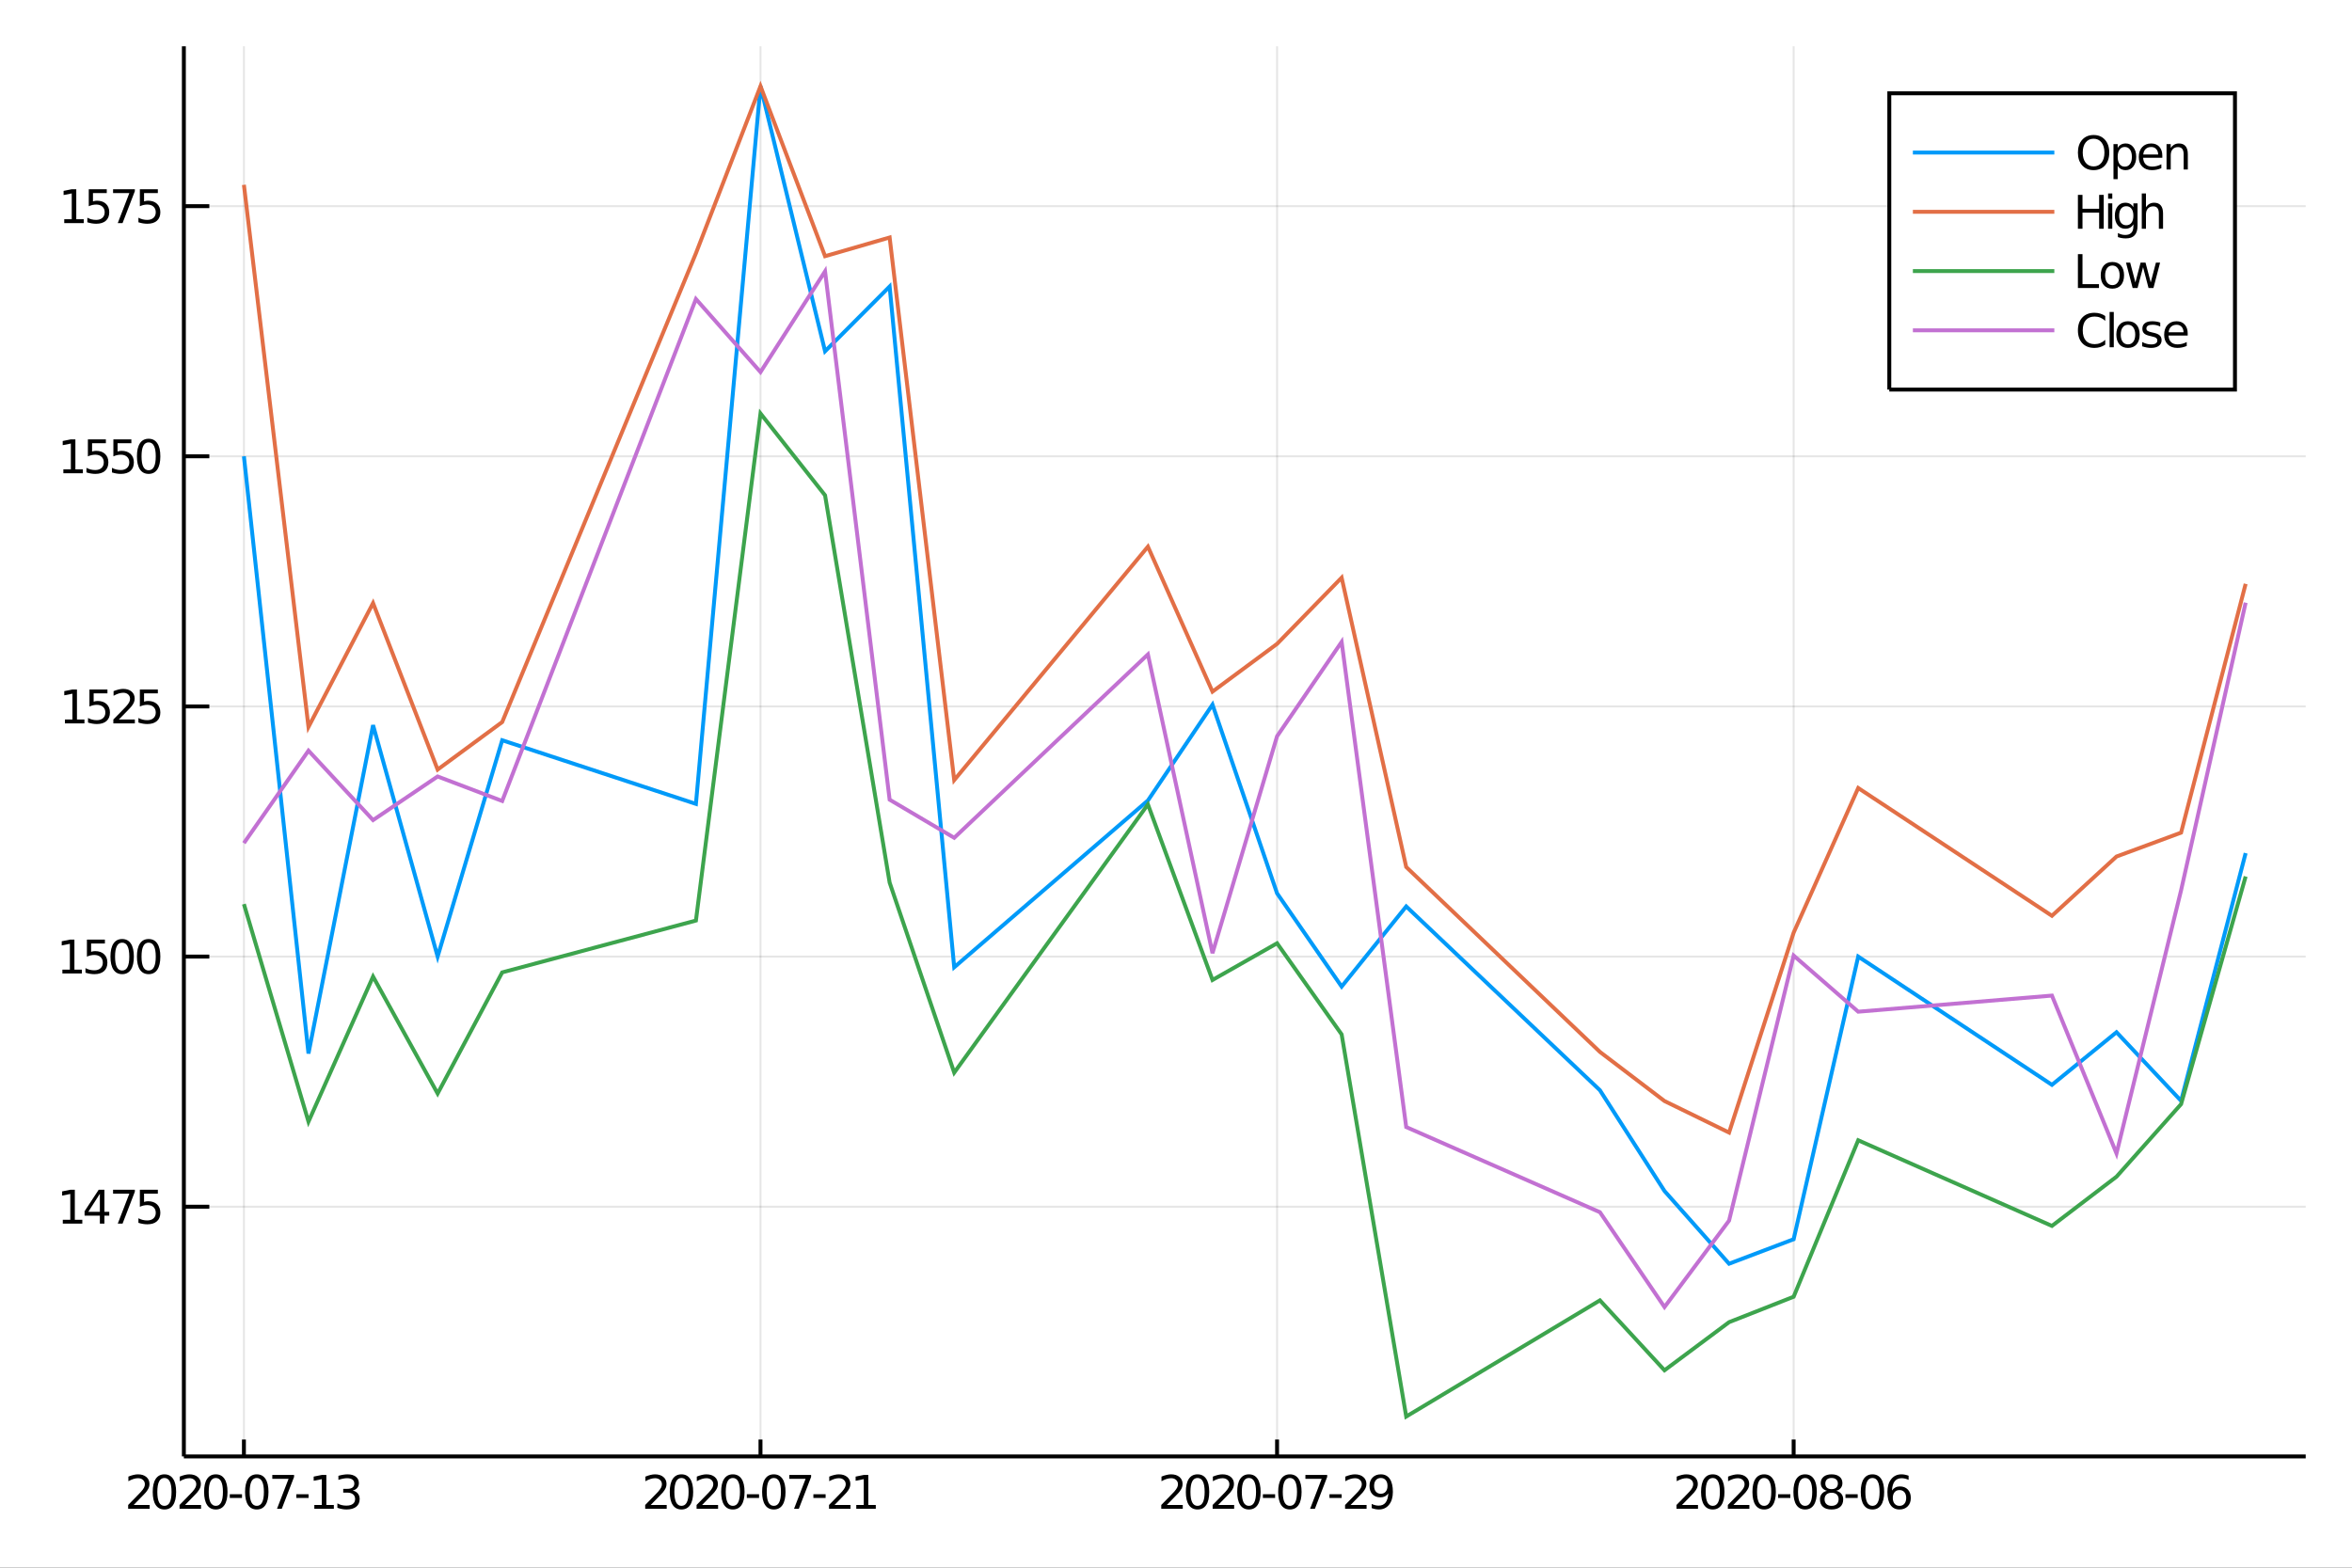 <?xml version="1.0" encoding="utf-8"?>
<svg xmlns="http://www.w3.org/2000/svg" xmlns:xlink="http://www.w3.org/1999/xlink" width="600" height="400" viewBox="0 0 2400 1600">
<rect x="0" y="0" width="2400" height="1600" fill="#333333" stroke="none"/>
<defs>
  <clipPath id="clip700">
    <rect x="0" y="0" width="2400" height="1600"/>
  </clipPath>
</defs>
<path clip-path="url(#clip700)" d="
M0 1600 L2400 1600 L2400 0 L0 0  Z
  " fill="#ffffff" fill-rule="evenodd" fill-opacity="1"/>
<defs>
  <clipPath id="clip701">
    <rect x="480" y="0" width="1681" height="1600"/>
  </clipPath>
</defs>
<path clip-path="url(#clip700)" d="
M187.617 1486.45 L2352.76 1486.45 L2352.76 47.244 L187.617 47.244  Z
  " fill="#ffffff" fill-rule="evenodd" fill-opacity="1"/>
<defs>
  <clipPath id="clip702">
    <rect x="187" y="47" width="2166" height="1440"/>
  </clipPath>
</defs>
<polyline clip-path="url(#clip702)" style="stroke:#000000; stroke-width:2; stroke-opacity:0.1; fill:none" points="
  248.894,1486.45 248.894,47.244 
  "/>
<polyline clip-path="url(#clip702)" style="stroke:#000000; stroke-width:2; stroke-opacity:0.1; fill:none" points="
  776.013,1486.45 776.013,47.244 
  "/>
<polyline clip-path="url(#clip702)" style="stroke:#000000; stroke-width:2; stroke-opacity:0.1; fill:none" points="
  1303.13,1486.45 1303.13,47.244 
  "/>
<polyline clip-path="url(#clip702)" style="stroke:#000000; stroke-width:2; stroke-opacity:0.1; fill:none" points="
  1830.25,1486.45 1830.25,47.244 
  "/>
<polyline clip-path="url(#clip702)" style="stroke:#000000; stroke-width:2; stroke-opacity:0.1; fill:none" points="
  187.617,1231.58 2352.76,1231.58 
  "/>
<polyline clip-path="url(#clip702)" style="stroke:#000000; stroke-width:2; stroke-opacity:0.1; fill:none" points="
  187.617,976.287 2352.76,976.287 
  "/>
<polyline clip-path="url(#clip702)" style="stroke:#000000; stroke-width:2; stroke-opacity:0.1; fill:none" points="
  187.617,720.996 2352.76,720.996 
  "/>
<polyline clip-path="url(#clip702)" style="stroke:#000000; stroke-width:2; stroke-opacity:0.1; fill:none" points="
  187.617,465.705 2352.76,465.705 
  "/>
<polyline clip-path="url(#clip702)" style="stroke:#000000; stroke-width:2; stroke-opacity:0.1; fill:none" points="
  187.617,210.414 2352.76,210.414 
  "/>
<polyline clip-path="url(#clip700)" style="stroke:#000000; stroke-width:4; stroke-opacity:1; fill:none" points="
  187.617,1486.45 2352.76,1486.45 
  "/>
<polyline clip-path="url(#clip700)" style="stroke:#000000; stroke-width:4; stroke-opacity:1; fill:none" points="
  187.617,1486.45 187.617,47.244 
  "/>
<polyline clip-path="url(#clip700)" style="stroke:#000000; stroke-width:4; stroke-opacity:1; fill:none" points="
  248.894,1486.45 248.894,1469.18 
  "/>
<polyline clip-path="url(#clip700)" style="stroke:#000000; stroke-width:4; stroke-opacity:1; fill:none" points="
  776.013,1486.45 776.013,1469.18 
  "/>
<polyline clip-path="url(#clip700)" style="stroke:#000000; stroke-width:4; stroke-opacity:1; fill:none" points="
  1303.13,1486.45 1303.13,1469.18 
  "/>
<polyline clip-path="url(#clip700)" style="stroke:#000000; stroke-width:4; stroke-opacity:1; fill:none" points="
  1830.25,1486.45 1830.25,1469.18 
  "/>
<polyline clip-path="url(#clip700)" style="stroke:#000000; stroke-width:4; stroke-opacity:1; fill:none" points="
  187.617,1231.58 213.598,1231.58 
  "/>
<polyline clip-path="url(#clip700)" style="stroke:#000000; stroke-width:4; stroke-opacity:1; fill:none" points="
  187.617,976.287 213.598,976.287 
  "/>
<polyline clip-path="url(#clip700)" style="stroke:#000000; stroke-width:4; stroke-opacity:1; fill:none" points="
  187.617,720.996 213.598,720.996 
  "/>
<polyline clip-path="url(#clip700)" style="stroke:#000000; stroke-width:4; stroke-opacity:1; fill:none" points="
  187.617,465.705 213.598,465.705 
  "/>
<polyline clip-path="url(#clip700)" style="stroke:#000000; stroke-width:4; stroke-opacity:1; fill:none" points="
  187.617,210.414 213.598,210.414 
  "/>
<path clip-path="url(#clip700)" d="M 0 0 M136.395 1535.98 L152.714 1535.98 L152.714 1539.92 L130.77 1539.92 L130.77 1535.98 Q133.432 1533.23 138.015 1528.6 Q142.622 1523.95 143.802 1522.61 Q146.047 1520.08 146.927 1518.35 Q147.83 1516.59 147.83 1514.9 Q147.83 1512.14 145.885 1510.41 Q143.964 1508.67 140.862 1508.67 Q138.663 1508.67 136.21 1509.43 Q133.779 1510.2 131.001 1511.75 L131.001 1507.03 Q133.825 1505.89 136.279 1505.31 Q138.733 1504.73 140.77 1504.73 Q146.14 1504.73 149.334 1507.42 Q152.529 1510.11 152.529 1514.6 Q152.529 1516.73 151.719 1518.65 Q150.932 1520.54 148.825 1523.14 Q148.247 1523.81 145.145 1527.03 Q142.043 1530.22 136.395 1535.98 Z" fill="#000000" fill-rule="evenodd" fill-opacity="1" /><path clip-path="url(#clip700)" d="M 0 0 M167.783 1508.44 Q164.172 1508.44 162.344 1512 Q160.538 1515.55 160.538 1522.67 Q160.538 1529.78 162.344 1533.35 Q164.172 1536.89 167.783 1536.89 Q171.418 1536.89 173.223 1533.35 Q175.052 1529.78 175.052 1522.67 Q175.052 1515.55 173.223 1512 Q171.418 1508.44 167.783 1508.44 M167.783 1504.73 Q173.594 1504.73 176.649 1509.34 Q179.728 1513.92 179.728 1522.67 Q179.728 1531.4 176.649 1536.01 Q173.594 1540.59 167.783 1540.59 Q161.973 1540.59 158.895 1536.01 Q155.839 1531.4 155.839 1522.67 Q155.839 1513.92 158.895 1509.34 Q161.973 1504.73 167.783 1504.73 Z" fill="#000000" fill-rule="evenodd" fill-opacity="1" /><path clip-path="url(#clip700)" d="M 0 0 M188.825 1535.98 L205.144 1535.98 L205.144 1539.92 L183.2 1539.92 L183.2 1535.98 Q185.862 1533.23 190.445 1528.6 Q195.052 1523.95 196.232 1522.61 Q198.478 1520.08 199.357 1518.35 Q200.26 1516.59 200.26 1514.9 Q200.26 1512.14 198.316 1510.41 Q196.394 1508.67 193.293 1508.67 Q191.093 1508.67 188.64 1509.43 Q186.209 1510.2 183.432 1511.75 L183.432 1507.03 Q186.256 1505.89 188.709 1505.31 Q191.163 1504.73 193.2 1504.73 Q198.57 1504.73 201.765 1507.42 Q204.959 1510.11 204.959 1514.6 Q204.959 1516.73 204.149 1518.65 Q203.362 1520.54 201.255 1523.14 Q200.677 1523.81 197.575 1527.03 Q194.473 1530.22 188.825 1535.98 Z" fill="#000000" fill-rule="evenodd" fill-opacity="1" /><path clip-path="url(#clip700)" d="M 0 0 M220.214 1508.44 Q216.603 1508.44 214.774 1512 Q212.968 1515.55 212.968 1522.67 Q212.968 1529.78 214.774 1533.35 Q216.603 1536.89 220.214 1536.89 Q223.848 1536.89 225.653 1533.35 Q227.482 1529.78 227.482 1522.67 Q227.482 1515.55 225.653 1512 Q223.848 1508.44 220.214 1508.44 M220.214 1504.73 Q226.024 1504.73 229.079 1509.34 Q232.158 1513.92 232.158 1522.67 Q232.158 1531.4 229.079 1536.01 Q226.024 1540.59 220.214 1540.59 Q214.404 1540.59 211.325 1536.01 Q208.269 1531.4 208.269 1522.67 Q208.269 1513.92 211.325 1509.34 Q214.404 1504.73 220.214 1504.73 Z" fill="#000000" fill-rule="evenodd" fill-opacity="1" /><path clip-path="url(#clip700)" d="M 0 0 M234.473 1525.04 L246.95 1525.04 L246.95 1528.83 L234.473 1528.83 L234.473 1525.04 Z" fill="#000000" fill-rule="evenodd" fill-opacity="1" /><path clip-path="url(#clip700)" d="M 0 0 M262.019 1508.44 Q258.408 1508.44 256.579 1512 Q254.774 1515.55 254.774 1522.67 Q254.774 1529.78 256.579 1533.35 Q258.408 1536.89 262.019 1536.89 Q265.653 1536.89 267.459 1533.35 Q269.288 1529.78 269.288 1522.67 Q269.288 1515.55 267.459 1512 Q265.653 1508.44 262.019 1508.44 M262.019 1504.73 Q267.829 1504.73 270.885 1509.34 Q273.963 1513.92 273.963 1522.67 Q273.963 1531.4 270.885 1536.01 Q267.829 1540.59 262.019 1540.59 Q256.209 1540.59 253.13 1536.01 Q250.075 1531.4 250.075 1522.67 Q250.075 1513.92 253.13 1509.34 Q256.209 1504.73 262.019 1504.73 Z" fill="#000000" fill-rule="evenodd" fill-opacity="1" /><path clip-path="url(#clip700)" d="M 0 0 M277.852 1505.36 L300.074 1505.36 L300.074 1507.35 L287.528 1539.92 L282.644 1539.92 L294.449 1509.3 L277.852 1509.3 L277.852 1505.36 Z" fill="#000000" fill-rule="evenodd" fill-opacity="1" /><path clip-path="url(#clip700)" d="M 0 0 M302.389 1525.04 L314.866 1525.04 L314.866 1528.83 L302.389 1528.83 L302.389 1525.04 Z" fill="#000000" fill-rule="evenodd" fill-opacity="1" /><path clip-path="url(#clip700)" d="M 0 0 M320.746 1535.98 L328.384 1535.98 L328.384 1509.62 L320.074 1511.29 L320.074 1507.03 L328.338 1505.36 L333.014 1505.36 L333.014 1535.98 L340.653 1535.98 L340.653 1539.92 L320.746 1539.92 L320.746 1535.98 Z" fill="#000000" fill-rule="evenodd" fill-opacity="1" /><path clip-path="url(#clip700)" d="M 0 0 M359.889 1521.29 Q363.245 1522 365.12 1524.27 Q367.018 1526.54 367.018 1529.87 Q367.018 1534.99 363.5 1537.79 Q359.981 1540.59 353.5 1540.59 Q351.324 1540.59 349.009 1540.15 Q346.718 1539.73 344.264 1538.88 L344.264 1534.36 Q346.208 1535.5 348.523 1536.08 Q350.838 1536.66 353.361 1536.66 Q357.759 1536.66 360.051 1534.92 Q362.366 1533.18 362.366 1529.87 Q362.366 1526.82 360.213 1525.11 Q358.083 1523.37 354.264 1523.37 L350.236 1523.37 L350.236 1519.53 L354.449 1519.53 Q357.898 1519.53 359.727 1518.16 Q361.556 1516.77 361.556 1514.18 Q361.556 1511.52 359.657 1510.11 Q357.782 1508.67 354.264 1508.67 Q352.343 1508.67 350.144 1509.09 Q347.945 1509.5 345.306 1510.38 L345.306 1506.22 Q347.968 1505.48 350.282 1505.11 Q352.62 1504.73 354.681 1504.73 Q360.005 1504.73 363.106 1507.17 Q366.208 1509.57 366.208 1513.69 Q366.208 1516.56 364.565 1518.55 Q362.921 1520.52 359.889 1521.29 Z" fill="#000000" fill-rule="evenodd" fill-opacity="1" /><path clip-path="url(#clip700)" d="M 0 0 M663.988 1535.98 L680.307 1535.98 L680.307 1539.92 L658.363 1539.92 L658.363 1535.98 Q661.025 1533.23 665.608 1528.6 Q670.215 1523.95 671.395 1522.61 Q673.64 1520.08 674.52 1518.35 Q675.423 1516.59 675.423 1514.9 Q675.423 1512.14 673.478 1510.41 Q671.557 1508.67 668.455 1508.67 Q666.256 1508.67 663.803 1509.43 Q661.372 1510.2 658.594 1511.75 L658.594 1507.03 Q661.418 1505.89 663.872 1505.31 Q666.326 1504.73 668.363 1504.73 Q673.733 1504.73 676.928 1507.42 Q680.122 1510.11 680.122 1514.6 Q680.122 1516.73 679.312 1518.65 Q678.525 1520.54 676.418 1523.14 Q675.84 1523.81 672.738 1527.03 Q669.636 1530.22 663.988 1535.98 Z" fill="#000000" fill-rule="evenodd" fill-opacity="1" /><path clip-path="url(#clip700)" d="M 0 0 M695.376 1508.44 Q691.765 1508.44 689.937 1512 Q688.131 1515.55 688.131 1522.67 Q688.131 1529.78 689.937 1533.35 Q691.765 1536.89 695.376 1536.89 Q699.011 1536.89 700.816 1533.35 Q702.645 1529.78 702.645 1522.67 Q702.645 1515.55 700.816 1512 Q699.011 1508.44 695.376 1508.44 M695.376 1504.73 Q701.187 1504.73 704.242 1509.34 Q707.321 1513.92 707.321 1522.67 Q707.321 1531.4 704.242 1536.01 Q701.187 1540.59 695.376 1540.59 Q689.566 1540.59 686.488 1536.01 Q683.432 1531.4 683.432 1522.67 Q683.432 1513.92 686.488 1509.34 Q689.566 1504.73 695.376 1504.73 Z" fill="#000000" fill-rule="evenodd" fill-opacity="1" /><path clip-path="url(#clip700)" d="M 0 0 M716.418 1535.98 L732.737 1535.98 L732.737 1539.92 L710.793 1539.92 L710.793 1535.98 Q713.455 1533.23 718.038 1528.6 Q722.645 1523.95 723.825 1522.61 Q726.071 1520.08 726.95 1518.35 Q727.853 1516.59 727.853 1514.9 Q727.853 1512.14 725.909 1510.41 Q723.987 1508.67 720.886 1508.67 Q718.687 1508.67 716.233 1509.43 Q713.802 1510.2 711.025 1511.75 L711.025 1507.03 Q713.849 1505.89 716.302 1505.31 Q718.756 1504.73 720.793 1504.73 Q726.163 1504.73 729.358 1507.42 Q732.552 1510.11 732.552 1514.6 Q732.552 1516.73 731.742 1518.65 Q730.955 1520.54 728.849 1523.14 Q728.27 1523.81 725.168 1527.03 Q722.066 1530.22 716.418 1535.98 Z" fill="#000000" fill-rule="evenodd" fill-opacity="1" /><path clip-path="url(#clip700)" d="M 0 0 M747.807 1508.44 Q744.196 1508.44 742.367 1512 Q740.561 1515.55 740.561 1522.67 Q740.561 1529.78 742.367 1533.35 Q744.196 1536.89 747.807 1536.89 Q751.441 1536.89 753.247 1533.35 Q755.075 1529.78 755.075 1522.67 Q755.075 1515.55 753.247 1512 Q751.441 1508.44 747.807 1508.44 M747.807 1504.73 Q753.617 1504.73 756.672 1509.34 Q759.751 1513.92 759.751 1522.67 Q759.751 1531.4 756.672 1536.01 Q753.617 1540.59 747.807 1540.59 Q741.997 1540.59 738.918 1536.01 Q735.862 1531.4 735.862 1522.67 Q735.862 1513.92 738.918 1509.34 Q741.997 1504.73 747.807 1504.73 Z" fill="#000000" fill-rule="evenodd" fill-opacity="1" /><path clip-path="url(#clip700)" d="M 0 0 M762.066 1525.04 L774.543 1525.04 L774.543 1528.83 L762.066 1528.83 L762.066 1525.04 Z" fill="#000000" fill-rule="evenodd" fill-opacity="1" /><path clip-path="url(#clip700)" d="M 0 0 M789.612 1508.44 Q786.001 1508.44 784.172 1512 Q782.367 1515.55 782.367 1522.67 Q782.367 1529.78 784.172 1533.35 Q786.001 1536.89 789.612 1536.89 Q793.246 1536.89 795.052 1533.35 Q796.881 1529.78 796.881 1522.67 Q796.881 1515.55 795.052 1512 Q793.246 1508.44 789.612 1508.44 M789.612 1504.73 Q795.422 1504.73 798.478 1509.34 Q801.556 1513.92 801.556 1522.67 Q801.556 1531.4 798.478 1536.01 Q795.422 1540.59 789.612 1540.59 Q783.802 1540.59 780.723 1536.01 Q777.668 1531.4 777.668 1522.67 Q777.668 1513.92 780.723 1509.34 Q783.802 1504.73 789.612 1504.73 Z" fill="#000000" fill-rule="evenodd" fill-opacity="1" /><path clip-path="url(#clip700)" d="M 0 0 M805.445 1505.36 L827.667 1505.36 L827.667 1507.35 L815.121 1539.92 L810.237 1539.92 L822.042 1509.3 L805.445 1509.3 L805.445 1505.36 Z" fill="#000000" fill-rule="evenodd" fill-opacity="1" /><path clip-path="url(#clip700)" d="M 0 0 M829.982 1525.04 L842.459 1525.04 L842.459 1528.83 L829.982 1528.83 L829.982 1525.04 Z" fill="#000000" fill-rule="evenodd" fill-opacity="1" /><path clip-path="url(#clip700)" d="M 0 0 M851.556 1535.98 L867.876 1535.98 L867.876 1539.92 L845.931 1539.92 L845.931 1535.98 Q848.593 1533.23 853.177 1528.6 Q857.783 1523.95 858.964 1522.61 Q861.209 1520.08 862.089 1518.35 Q862.991 1516.59 862.991 1514.9 Q862.991 1512.14 861.047 1510.41 Q859.126 1508.67 856.024 1508.67 Q853.825 1508.67 851.371 1509.43 Q848.94 1510.2 846.163 1511.75 L846.163 1507.03 Q848.987 1505.89 851.44 1505.31 Q853.894 1504.73 855.931 1504.73 Q861.302 1504.73 864.496 1507.42 Q867.69 1510.11 867.69 1514.6 Q867.69 1516.73 866.88 1518.65 Q866.093 1520.54 863.987 1523.14 Q863.408 1523.81 860.306 1527.03 Q857.204 1530.22 851.556 1535.98 Z" fill="#000000" fill-rule="evenodd" fill-opacity="1" /><path clip-path="url(#clip700)" d="M 0 0 M873.755 1535.98 L881.394 1535.98 L881.394 1509.62 L873.084 1511.29 L873.084 1507.03 L881.348 1505.36 L886.024 1505.36 L886.024 1535.98 L893.662 1535.98 L893.662 1539.92 L873.755 1539.92 L873.755 1535.98 Z" fill="#000000" fill-rule="evenodd" fill-opacity="1" /><path clip-path="url(#clip700)" d="M 0 0 M1190.59 1535.98 L1206.9 1535.98 L1206.9 1539.92 L1184.96 1539.92 L1184.96 1535.98 Q1187.62 1533.23 1192.21 1528.6 Q1196.81 1523.95 1197.99 1522.61 Q1200.24 1520.08 1201.12 1518.35 Q1202.02 1516.59 1202.02 1514.9 Q1202.02 1512.14 1200.08 1510.41 Q1198.15 1508.67 1195.05 1508.67 Q1192.85 1508.67 1190.4 1509.43 Q1187.97 1510.2 1185.19 1511.75 L1185.19 1507.03 Q1188.02 1505.89 1190.47 1505.31 Q1192.92 1504.73 1194.96 1504.73 Q1200.33 1504.73 1203.53 1507.42 Q1206.72 1510.11 1206.72 1514.6 Q1206.72 1516.73 1205.91 1518.65 Q1205.12 1520.54 1203.02 1523.14 Q1202.44 1523.81 1199.34 1527.03 Q1196.23 1530.22 1190.59 1535.98 Z" fill="#000000" fill-rule="evenodd" fill-opacity="1" /><path clip-path="url(#clip700)" d="M 0 0 M1221.97 1508.44 Q1218.36 1508.44 1216.53 1512 Q1214.73 1515.55 1214.73 1522.67 Q1214.73 1529.78 1216.53 1533.35 Q1218.36 1536.89 1221.97 1536.89 Q1225.61 1536.89 1227.41 1533.35 Q1229.24 1529.78 1229.24 1522.67 Q1229.24 1515.55 1227.41 1512 Q1225.61 1508.44 1221.97 1508.44 M1221.97 1504.73 Q1227.78 1504.73 1230.84 1509.34 Q1233.92 1513.92 1233.92 1522.67 Q1233.92 1531.4 1230.84 1536.01 Q1227.78 1540.59 1221.97 1540.59 Q1216.16 1540.59 1213.09 1536.01 Q1210.03 1531.4 1210.03 1522.67 Q1210.03 1513.92 1213.09 1509.34 Q1216.16 1504.73 1221.97 1504.73 Z" fill="#000000" fill-rule="evenodd" fill-opacity="1" /><path clip-path="url(#clip700)" d="M 0 0 M1243.02 1535.98 L1259.34 1535.98 L1259.34 1539.92 L1237.39 1539.92 L1237.39 1535.98 Q1240.05 1533.23 1244.64 1528.6 Q1249.24 1523.95 1250.42 1522.61 Q1252.67 1520.08 1253.55 1518.35 Q1254.45 1516.59 1254.45 1514.9 Q1254.45 1512.14 1252.51 1510.41 Q1250.59 1508.67 1247.48 1508.67 Q1245.28 1508.67 1242.83 1509.43 Q1240.4 1510.2 1237.62 1511.75 L1237.62 1507.03 Q1240.45 1505.89 1242.9 1505.31 Q1245.35 1504.73 1247.39 1504.73 Q1252.76 1504.73 1255.96 1507.42 Q1259.15 1510.11 1259.15 1514.6 Q1259.15 1516.73 1258.34 1518.65 Q1257.55 1520.54 1255.45 1523.14 Q1254.87 1523.81 1251.77 1527.03 Q1248.66 1530.22 1243.02 1535.98 Z" fill="#000000" fill-rule="evenodd" fill-opacity="1" /><path clip-path="url(#clip700)" d="M 0 0 M1274.4 1508.44 Q1270.79 1508.44 1268.96 1512 Q1267.16 1515.55 1267.16 1522.67 Q1267.16 1529.78 1268.96 1533.35 Q1270.79 1536.89 1274.4 1536.89 Q1278.04 1536.89 1279.84 1533.35 Q1281.67 1529.78 1281.67 1522.67 Q1281.67 1515.55 1279.84 1512 Q1278.04 1508.44 1274.4 1508.44 M1274.4 1504.73 Q1280.21 1504.73 1283.27 1509.34 Q1286.35 1513.92 1286.35 1522.67 Q1286.35 1531.4 1283.27 1536.01 Q1280.21 1540.59 1274.4 1540.59 Q1268.59 1540.59 1265.52 1536.01 Q1262.46 1531.4 1262.46 1522.67 Q1262.46 1513.92 1265.52 1509.34 Q1268.59 1504.73 1274.4 1504.73 Z" fill="#000000" fill-rule="evenodd" fill-opacity="1" /><path clip-path="url(#clip700)" d="M 0 0 M1288.66 1525.04 L1301.14 1525.04 L1301.14 1528.83 L1288.66 1528.83 L1288.66 1525.04 Z" fill="#000000" fill-rule="evenodd" fill-opacity="1" /><path clip-path="url(#clip700)" d="M 0 0 M1316.21 1508.44 Q1312.6 1508.44 1310.77 1512 Q1308.96 1515.55 1308.96 1522.67 Q1308.96 1529.78 1310.77 1533.35 Q1312.6 1536.89 1316.21 1536.89 Q1319.84 1536.89 1321.65 1533.35 Q1323.48 1529.78 1323.48 1522.67 Q1323.48 1515.55 1321.65 1512 Q1319.84 1508.44 1316.21 1508.44 M1316.21 1504.73 Q1322.02 1504.73 1325.08 1509.34 Q1328.15 1513.92 1328.15 1522.67 Q1328.15 1531.4 1325.08 1536.01 Q1322.02 1540.59 1316.21 1540.59 Q1310.4 1540.59 1307.32 1536.01 Q1304.27 1531.4 1304.27 1522.67 Q1304.27 1513.92 1307.32 1509.34 Q1310.4 1504.73 1316.21 1504.73 Z" fill="#000000" fill-rule="evenodd" fill-opacity="1" /><path clip-path="url(#clip700)" d="M 0 0 M1332.04 1505.36 L1354.27 1505.36 L1354.27 1507.35 L1341.72 1539.92 L1336.83 1539.92 L1348.64 1509.3 L1332.04 1509.3 L1332.04 1505.36 Z" fill="#000000" fill-rule="evenodd" fill-opacity="1" /><path clip-path="url(#clip700)" d="M 0 0 M1356.58 1525.04 L1369.06 1525.04 L1369.06 1528.83 L1356.58 1528.83 L1356.58 1525.04 Z" fill="#000000" fill-rule="evenodd" fill-opacity="1" /><path clip-path="url(#clip700)" d="M 0 0 M1378.15 1535.98 L1394.47 1535.98 L1394.47 1539.92 L1372.53 1539.92 L1372.53 1535.98 Q1375.19 1533.23 1379.77 1528.6 Q1384.38 1523.95 1385.56 1522.61 Q1387.81 1520.08 1388.69 1518.35 Q1389.59 1516.59 1389.59 1514.9 Q1389.59 1512.14 1387.64 1510.41 Q1385.72 1508.67 1382.62 1508.67 Q1380.42 1508.67 1377.97 1509.43 Q1375.54 1510.2 1372.76 1511.75 L1372.76 1507.03 Q1375.58 1505.89 1378.04 1505.31 Q1380.49 1504.73 1382.53 1504.73 Q1387.9 1504.73 1391.09 1507.42 Q1394.29 1510.11 1394.29 1514.6 Q1394.29 1516.73 1393.48 1518.65 Q1392.69 1520.54 1390.58 1523.14 Q1390.01 1523.81 1386.9 1527.03 Q1383.8 1530.22 1378.15 1535.98 Z" fill="#000000" fill-rule="evenodd" fill-opacity="1" /><path clip-path="url(#clip700)" d="M 0 0 M1399.68 1539.2 L1399.68 1534.94 Q1401.44 1535.78 1403.25 1536.22 Q1405.05 1536.66 1406.79 1536.66 Q1411.42 1536.66 1413.85 1533.55 Q1416.3 1530.43 1416.65 1524.09 Q1415.31 1526.08 1413.25 1527.14 Q1411.19 1528.21 1408.69 1528.21 Q1403.5 1528.21 1400.47 1525.08 Q1397.46 1521.93 1397.46 1516.49 Q1397.46 1511.17 1400.61 1507.95 Q1403.76 1504.73 1408.99 1504.73 Q1414.98 1504.73 1418.13 1509.34 Q1421.3 1513.92 1421.3 1522.67 Q1421.3 1530.85 1417.41 1535.73 Q1413.55 1540.59 1407 1540.59 Q1405.24 1540.59 1403.43 1540.24 Q1401.63 1539.9 1399.68 1539.2 M1408.99 1524.55 Q1412.14 1524.55 1413.96 1522.4 Q1415.82 1520.24 1415.82 1516.49 Q1415.82 1512.77 1413.96 1510.61 Q1412.14 1508.44 1408.99 1508.44 Q1405.84 1508.44 1403.99 1510.61 Q1402.16 1512.77 1402.16 1516.49 Q1402.16 1520.24 1403.99 1522.4 Q1405.84 1524.55 1408.99 1524.55 Z" fill="#000000" fill-rule="evenodd" fill-opacity="1" /><path clip-path="url(#clip700)" d="M 0 0 M1716.33 1535.98 L1732.65 1535.98 L1732.65 1539.92 L1710.7 1539.92 L1710.7 1535.98 Q1713.36 1533.23 1717.95 1528.6 Q1722.55 1523.95 1723.73 1522.61 Q1725.98 1520.08 1726.86 1518.35 Q1727.76 1516.59 1727.76 1514.9 Q1727.76 1512.14 1725.82 1510.41 Q1723.9 1508.67 1720.79 1508.67 Q1718.6 1508.67 1716.14 1509.43 Q1713.71 1510.2 1710.93 1511.75 L1710.93 1507.03 Q1713.76 1505.89 1716.21 1505.31 Q1718.66 1504.73 1720.7 1504.73 Q1726.07 1504.73 1729.27 1507.42 Q1732.46 1510.11 1732.46 1514.6 Q1732.46 1516.73 1731.65 1518.65 Q1730.86 1520.54 1728.76 1523.14 Q1728.18 1523.81 1725.08 1527.03 Q1721.97 1530.22 1716.33 1535.98 Z" fill="#000000" fill-rule="evenodd" fill-opacity="1" /><path clip-path="url(#clip700)" d="M 0 0 M1747.72 1508.44 Q1744.1 1508.44 1742.28 1512 Q1740.47 1515.55 1740.47 1522.67 Q1740.47 1529.78 1742.28 1533.35 Q1744.1 1536.89 1747.72 1536.89 Q1751.35 1536.89 1753.16 1533.35 Q1754.98 1529.78 1754.98 1522.67 Q1754.98 1515.55 1753.16 1512 Q1751.35 1508.44 1747.72 1508.44 M1747.72 1504.73 Q1753.53 1504.73 1756.58 1509.34 Q1759.66 1513.92 1759.66 1522.67 Q1759.66 1531.4 1756.58 1536.01 Q1753.53 1540.59 1747.72 1540.59 Q1741.91 1540.59 1738.83 1536.01 Q1735.77 1531.4 1735.77 1522.67 Q1735.77 1513.92 1738.83 1509.34 Q1741.91 1504.73 1747.72 1504.73 Z" fill="#000000" fill-rule="evenodd" fill-opacity="1" /><path clip-path="url(#clip700)" d="M 0 0 M1768.76 1535.98 L1785.08 1535.98 L1785.08 1539.92 L1763.13 1539.92 L1763.13 1535.98 Q1765.79 1533.23 1770.38 1528.6 Q1774.98 1523.95 1776.16 1522.61 Q1778.41 1520.08 1779.29 1518.35 Q1780.19 1516.59 1780.19 1514.9 Q1780.19 1512.14 1778.25 1510.41 Q1776.33 1508.67 1773.22 1508.67 Q1771.03 1508.67 1768.57 1509.43 Q1766.14 1510.2 1763.36 1511.75 L1763.36 1507.03 Q1766.19 1505.89 1768.64 1505.31 Q1771.09 1504.73 1773.13 1504.73 Q1778.5 1504.73 1781.7 1507.42 Q1784.89 1510.11 1784.89 1514.6 Q1784.89 1516.73 1784.08 1518.65 Q1783.29 1520.54 1781.19 1523.14 Q1780.61 1523.81 1777.51 1527.03 Q1774.41 1530.22 1768.76 1535.98 Z" fill="#000000" fill-rule="evenodd" fill-opacity="1" /><path clip-path="url(#clip700)" d="M 0 0 M1800.15 1508.44 Q1796.53 1508.44 1794.71 1512 Q1792.9 1515.55 1792.9 1522.67 Q1792.9 1529.78 1794.71 1533.35 Q1796.53 1536.89 1800.15 1536.89 Q1803.78 1536.89 1805.59 1533.35 Q1807.41 1529.78 1807.41 1522.67 Q1807.41 1515.55 1805.59 1512 Q1803.78 1508.44 1800.15 1508.44 M1800.15 1504.73 Q1805.96 1504.73 1809.01 1509.34 Q1812.09 1513.92 1812.09 1522.67 Q1812.09 1531.4 1809.01 1536.01 Q1805.96 1540.59 1800.15 1540.59 Q1794.34 1540.59 1791.26 1536.01 Q1788.2 1531.4 1788.2 1522.67 Q1788.2 1513.92 1791.26 1509.34 Q1794.34 1504.73 1800.15 1504.73 Z" fill="#000000" fill-rule="evenodd" fill-opacity="1" /><path clip-path="url(#clip700)" d="M 0 0 M1814.4 1525.04 L1826.88 1525.04 L1826.88 1528.83 L1814.4 1528.83 L1814.4 1525.04 Z" fill="#000000" fill-rule="evenodd" fill-opacity="1" /><path clip-path="url(#clip700)" d="M 0 0 M1841.95 1508.44 Q1838.34 1508.44 1836.51 1512 Q1834.71 1515.55 1834.71 1522.67 Q1834.71 1529.78 1836.51 1533.35 Q1838.34 1536.89 1841.95 1536.89 Q1845.59 1536.89 1847.39 1533.35 Q1849.22 1529.78 1849.22 1522.67 Q1849.22 1515.55 1847.39 1512 Q1845.59 1508.44 1841.95 1508.44 M1841.95 1504.73 Q1847.76 1504.73 1850.82 1509.34 Q1853.9 1513.92 1853.9 1522.67 Q1853.9 1531.4 1850.82 1536.01 Q1847.76 1540.59 1841.95 1540.59 Q1836.14 1540.59 1833.06 1536.01 Q1830.01 1531.4 1830.01 1522.67 Q1830.01 1513.92 1833.06 1509.34 Q1836.14 1504.73 1841.95 1504.73 Z" fill="#000000" fill-rule="evenodd" fill-opacity="1" /><path clip-path="url(#clip700)" d="M 0 0 M1868.96 1523.51 Q1865.63 1523.51 1863.71 1525.29 Q1861.81 1527.07 1861.81 1530.2 Q1861.81 1533.32 1863.71 1535.11 Q1865.63 1536.89 1868.96 1536.89 Q1872.3 1536.89 1874.22 1535.11 Q1876.14 1533.3 1876.14 1530.2 Q1876.14 1527.07 1874.22 1525.29 Q1872.32 1523.51 1868.96 1523.51 M1864.29 1521.52 Q1861.28 1520.78 1859.59 1518.72 Q1857.92 1516.66 1857.92 1513.69 Q1857.92 1509.55 1860.86 1507.14 Q1863.83 1504.73 1868.96 1504.73 Q1874.13 1504.73 1877.07 1507.14 Q1880.01 1509.55 1880.01 1513.69 Q1880.01 1516.66 1878.32 1518.72 Q1876.65 1520.78 1873.66 1521.52 Q1877.04 1522.3 1878.92 1524.6 Q1880.82 1526.89 1880.82 1530.2 Q1880.82 1535.22 1877.74 1537.91 Q1874.68 1540.59 1868.96 1540.59 Q1863.25 1540.59 1860.17 1537.91 Q1857.11 1535.22 1857.11 1530.2 Q1857.11 1526.89 1859.01 1524.6 Q1860.91 1522.3 1864.29 1521.52 M1862.58 1514.13 Q1862.58 1516.82 1864.24 1518.32 Q1865.93 1519.83 1868.96 1519.83 Q1871.97 1519.83 1873.66 1518.32 Q1875.38 1516.82 1875.38 1514.13 Q1875.38 1511.45 1873.66 1509.94 Q1871.97 1508.44 1868.96 1508.44 Q1865.93 1508.44 1864.24 1509.94 Q1862.58 1511.45 1862.58 1514.13 Z" fill="#000000" fill-rule="evenodd" fill-opacity="1" /><path clip-path="url(#clip700)" d="M 0 0 M1883.13 1525.04 L1895.61 1525.04 L1895.61 1528.83 L1883.13 1528.83 L1883.13 1525.04 Z" fill="#000000" fill-rule="evenodd" fill-opacity="1" /><path clip-path="url(#clip700)" d="M 0 0 M1910.68 1508.44 Q1907.07 1508.44 1905.24 1512 Q1903.43 1515.55 1903.43 1522.67 Q1903.43 1529.78 1905.24 1533.35 Q1907.07 1536.89 1910.68 1536.89 Q1914.31 1536.89 1916.12 1533.35 Q1917.95 1529.78 1917.95 1522.67 Q1917.95 1515.55 1916.12 1512 Q1914.31 1508.44 1910.68 1508.44 M1910.68 1504.73 Q1916.49 1504.73 1919.54 1509.34 Q1922.62 1513.92 1922.62 1522.67 Q1922.62 1531.4 1919.54 1536.01 Q1916.49 1540.59 1910.68 1540.59 Q1904.87 1540.59 1901.79 1536.01 Q1898.73 1531.4 1898.73 1522.67 Q1898.73 1513.92 1901.79 1509.34 Q1904.87 1504.73 1910.68 1504.73 Z" fill="#000000" fill-rule="evenodd" fill-opacity="1" /><path clip-path="url(#clip700)" d="M 0 0 M1938.27 1520.78 Q1935.12 1520.78 1933.27 1522.93 Q1931.44 1525.08 1931.44 1528.83 Q1931.44 1532.56 1933.27 1534.73 Q1935.12 1536.89 1938.27 1536.89 Q1941.42 1536.89 1943.25 1534.73 Q1945.1 1532.56 1945.1 1528.83 Q1945.1 1525.08 1943.25 1522.93 Q1941.42 1520.78 1938.27 1520.78 M1947.55 1506.12 L1947.55 1510.38 Q1945.79 1509.55 1943.99 1509.11 Q1942.21 1508.67 1940.45 1508.67 Q1935.82 1508.67 1933.36 1511.8 Q1930.93 1514.92 1930.58 1521.24 Q1931.95 1519.23 1934.01 1518.16 Q1936.07 1517.07 1938.55 1517.07 Q1943.76 1517.07 1946.77 1520.24 Q1949.8 1523.39 1949.8 1528.83 Q1949.8 1534.16 1946.65 1537.37 Q1943.5 1540.59 1938.27 1540.59 Q1932.27 1540.59 1929.1 1536.01 Q1925.93 1531.4 1925.93 1522.67 Q1925.93 1514.48 1929.82 1509.62 Q1933.71 1504.73 1940.26 1504.73 Q1942.02 1504.73 1943.8 1505.08 Q1945.61 1505.43 1947.55 1506.12 Z" fill="#000000" fill-rule="evenodd" fill-opacity="1" /><path clip-path="url(#clip700)" d="M 0 0 M64.08 1244.92 L71.719 1244.92 L71.719 1218.56 L63.409 1220.22 L63.409 1215.96 L71.673 1214.3 L76.349 1214.3 L76.349 1244.92 L83.987 1244.92 L83.987 1248.86 L64.08 1248.86 L64.08 1244.92 Z" fill="#000000" fill-rule="evenodd" fill-opacity="1" /><path clip-path="url(#clip700)" d="M 0 0 M101.904 1218.37 L90.099 1236.82 L101.904 1236.82 L101.904 1218.37 M100.677 1214.3 L106.557 1214.3 L106.557 1236.82 L111.487 1236.82 L111.487 1240.71 L106.557 1240.71 L106.557 1248.86 L101.904 1248.86 L101.904 1240.71 L86.302 1240.71 L86.302 1236.2 L100.677 1214.3 Z" fill="#000000" fill-rule="evenodd" fill-opacity="1" /><path clip-path="url(#clip700)" d="M 0 0 M115.376 1214.3 L137.598 1214.3 L137.598 1216.29 L125.052 1248.86 L120.168 1248.86 L131.973 1218.23 L115.376 1218.23 L115.376 1214.3 Z" fill="#000000" fill-rule="evenodd" fill-opacity="1" /><path clip-path="url(#clip700)" d="M 0 0 M142.714 1214.3 L161.07 1214.3 L161.07 1218.23 L146.996 1218.23 L146.996 1226.71 Q148.015 1226.36 149.033 1226.2 Q150.052 1226.01 151.07 1226.01 Q156.857 1226.01 160.237 1229.18 Q163.617 1232.35 163.617 1237.77 Q163.617 1243.35 160.144 1246.45 Q156.672 1249.53 150.353 1249.53 Q148.177 1249.53 145.908 1249.16 Q143.663 1248.79 141.256 1248.05 L141.256 1243.35 Q143.339 1244.48 145.561 1245.04 Q147.783 1245.59 150.26 1245.59 Q154.265 1245.59 156.603 1243.49 Q158.941 1241.38 158.941 1237.77 Q158.941 1234.16 156.603 1232.05 Q154.265 1229.95 150.26 1229.95 Q148.385 1229.95 146.51 1230.36 Q144.658 1230.78 142.714 1231.66 L142.714 1214.3 Z" fill="#000000" fill-rule="evenodd" fill-opacity="1" /><path clip-path="url(#clip700)" d="M 0 0 M63.663 989.632 L71.302 989.632 L71.302 963.266 L62.992 964.933 L62.992 960.673 L71.256 959.007 L75.932 959.007 L75.932 989.632 L83.571 989.632 L83.571 993.567 L63.663 993.567 L63.663 989.632 Z" fill="#000000" fill-rule="evenodd" fill-opacity="1" /><path clip-path="url(#clip700)" d="M 0 0 M88.686 959.007 L107.043 959.007 L107.043 962.942 L92.969 962.942 L92.969 971.414 Q93.987 971.067 95.006 970.905 Q96.024 970.72 97.043 970.72 Q102.83 970.72 106.209 973.891 Q109.589 977.062 109.589 982.479 Q109.589 988.058 106.117 991.159 Q102.645 994.238 96.325 994.238 Q94.149 994.238 91.881 993.868 Q89.635 993.497 87.228 992.757 L87.228 988.058 Q89.311 989.192 91.534 989.747 Q93.756 990.303 96.233 990.303 Q100.237 990.303 102.575 988.197 Q104.913 986.09 104.913 982.479 Q104.913 978.868 102.575 976.761 Q100.237 974.655 96.233 974.655 Q94.358 974.655 92.483 975.072 Q90.631 975.488 88.686 976.368 L88.686 959.007 Z" fill="#000000" fill-rule="evenodd" fill-opacity="1" /><path clip-path="url(#clip700)" d="M 0 0 M124.658 962.086 Q121.047 962.086 119.219 965.65 Q117.413 969.192 117.413 976.322 Q117.413 983.428 119.219 986.993 Q121.047 990.534 124.658 990.534 Q128.293 990.534 130.098 986.993 Q131.927 983.428 131.927 976.322 Q131.927 969.192 130.098 965.65 Q128.293 962.086 124.658 962.086 M124.658 958.382 Q130.469 958.382 133.524 962.988 Q136.603 967.572 136.603 976.322 Q136.603 985.048 133.524 989.655 Q130.469 994.238 124.658 994.238 Q118.848 994.238 115.77 989.655 Q112.714 985.048 112.714 976.322 Q112.714 967.572 115.77 962.988 Q118.848 958.382 124.658 958.382 Z" fill="#000000" fill-rule="evenodd" fill-opacity="1" /><path clip-path="url(#clip700)" d="M 0 0 M151.672 962.086 Q148.061 962.086 146.232 965.65 Q144.427 969.192 144.427 976.322 Q144.427 983.428 146.232 986.993 Q148.061 990.534 151.672 990.534 Q155.306 990.534 157.112 986.993 Q158.941 983.428 158.941 976.322 Q158.941 969.192 157.112 965.65 Q155.306 962.086 151.672 962.086 M151.672 958.382 Q157.482 958.382 160.538 962.988 Q163.617 967.572 163.617 976.322 Q163.617 985.048 160.538 989.655 Q157.482 994.238 151.672 994.238 Q145.862 994.238 142.783 989.655 Q139.728 985.048 139.728 976.322 Q139.728 967.572 142.783 962.988 Q145.862 958.382 151.672 958.382 Z" fill="#000000" fill-rule="evenodd" fill-opacity="1" /><path clip-path="url(#clip700)" d="M 0 0 M66.256 734.341 L73.895 734.341 L73.895 707.975 L65.585 709.642 L65.585 705.382 L73.849 703.716 L78.525 703.716 L78.525 734.341 L86.163 734.341 L86.163 738.276 L66.256 738.276 L66.256 734.341 Z" fill="#000000" fill-rule="evenodd" fill-opacity="1" /><path clip-path="url(#clip700)" d="M 0 0 M91.279 703.716 L109.635 703.716 L109.635 707.651 L95.561 707.651 L95.561 716.123 Q96.58 715.776 97.598 715.614 Q98.617 715.429 99.635 715.429 Q105.422 715.429 108.802 718.6 Q112.182 721.771 112.182 727.188 Q112.182 732.767 108.709 735.868 Q105.237 738.947 98.918 738.947 Q96.742 738.947 94.473 738.577 Q92.228 738.206 89.821 737.466 L89.821 732.767 Q91.904 733.901 94.126 734.456 Q96.348 735.012 98.825 735.012 Q102.83 735.012 105.168 732.905 Q107.506 730.799 107.506 727.188 Q107.506 723.577 105.168 721.47 Q102.83 719.364 98.825 719.364 Q96.95 719.364 95.075 719.781 Q93.223 720.197 91.279 721.077 L91.279 703.716 Z" fill="#000000" fill-rule="evenodd" fill-opacity="1" /><path clip-path="url(#clip700)" d="M 0 0 M121.279 734.341 L137.598 734.341 L137.598 738.276 L115.654 738.276 L115.654 734.341 Q118.316 731.586 122.899 726.956 Q127.506 722.304 128.686 720.961 Q130.932 718.438 131.811 716.702 Q132.714 714.943 132.714 713.253 Q132.714 710.498 130.77 708.762 Q128.848 707.026 125.746 707.026 Q123.547 707.026 121.094 707.79 Q118.663 708.554 115.885 710.105 L115.885 705.382 Q118.709 704.248 121.163 703.67 Q123.617 703.091 125.654 703.091 Q131.024 703.091 134.219 705.776 Q137.413 708.461 137.413 712.952 Q137.413 715.081 136.603 717.003 Q135.816 718.901 133.709 721.493 Q133.131 722.165 130.029 725.382 Q126.927 728.577 121.279 734.341 Z" fill="#000000" fill-rule="evenodd" fill-opacity="1" /><path clip-path="url(#clip700)" d="M 0 0 M142.714 703.716 L161.07 703.716 L161.07 707.651 L146.996 707.651 L146.996 716.123 Q148.015 715.776 149.033 715.614 Q150.052 715.429 151.07 715.429 Q156.857 715.429 160.237 718.6 Q163.617 721.771 163.617 727.188 Q163.617 732.767 160.144 735.868 Q156.672 738.947 150.353 738.947 Q148.177 738.947 145.908 738.577 Q143.663 738.206 141.256 737.466 L141.256 732.767 Q143.339 733.901 145.561 734.456 Q147.783 735.012 150.26 735.012 Q154.265 735.012 156.603 732.905 Q158.941 730.799 158.941 727.188 Q158.941 723.577 156.603 721.47 Q154.265 719.364 150.26 719.364 Q148.385 719.364 146.51 719.781 Q144.658 720.197 142.714 721.077 L142.714 703.716 Z" fill="#000000" fill-rule="evenodd" fill-opacity="1" /><path clip-path="url(#clip700)" d="M 0 0 M64.659 479.05 L72.298 479.05 L72.298 452.684 L63.987 454.351 L63.987 450.091 L72.251 448.425 L76.927 448.425 L76.927 479.05 L84.566 479.05 L84.566 482.985 L64.659 482.985 L64.659 479.05 Z" fill="#000000" fill-rule="evenodd" fill-opacity="1" /><path clip-path="url(#clip700)" d="M 0 0 M89.682 448.425 L108.038 448.425 L108.038 452.36 L93.964 452.36 L93.964 460.832 Q94.983 460.485 96.001 460.323 Q97.02 460.138 98.038 460.138 Q103.825 460.138 107.205 463.309 Q110.584 466.48 110.584 471.897 Q110.584 477.476 107.112 480.577 Q103.64 483.656 97.321 483.656 Q95.145 483.656 92.876 483.286 Q90.631 482.915 88.224 482.175 L88.224 477.476 Q90.307 478.61 92.529 479.165 Q94.751 479.721 97.228 479.721 Q101.233 479.721 103.571 477.614 Q105.909 475.508 105.909 471.897 Q105.909 468.286 103.571 466.179 Q101.233 464.073 97.228 464.073 Q95.353 464.073 93.478 464.49 Q91.626 464.906 89.682 465.786 L89.682 448.425 Z" fill="#000000" fill-rule="evenodd" fill-opacity="1" /><path clip-path="url(#clip700)" d="M 0 0 M115.7 448.425 L134.057 448.425 L134.057 452.36 L119.983 452.36 L119.983 460.832 Q121.001 460.485 122.02 460.323 Q123.038 460.138 124.057 460.138 Q129.844 460.138 133.223 463.309 Q136.603 466.48 136.603 471.897 Q136.603 477.476 133.131 480.577 Q129.658 483.656 123.339 483.656 Q121.163 483.656 118.895 483.286 Q116.649 482.915 114.242 482.175 L114.242 477.476 Q116.325 478.61 118.547 479.165 Q120.77 479.721 123.246 479.721 Q127.251 479.721 129.589 477.614 Q131.927 475.508 131.927 471.897 Q131.927 468.286 129.589 466.179 Q127.251 464.073 123.246 464.073 Q121.371 464.073 119.496 464.49 Q117.645 464.906 115.7 465.786 L115.7 448.425 Z" fill="#000000" fill-rule="evenodd" fill-opacity="1" /><path clip-path="url(#clip700)" d="M 0 0 M151.672 451.503 Q148.061 451.503 146.232 455.068 Q144.427 458.61 144.427 465.74 Q144.427 472.846 146.232 476.411 Q148.061 479.952 151.672 479.952 Q155.306 479.952 157.112 476.411 Q158.941 472.846 158.941 465.74 Q158.941 458.61 157.112 455.068 Q155.306 451.503 151.672 451.503 M151.672 447.8 Q157.482 447.8 160.538 452.406 Q163.617 456.99 163.617 465.74 Q163.617 474.466 160.538 479.073 Q157.482 483.656 151.672 483.656 Q145.862 483.656 142.783 479.073 Q139.728 474.466 139.728 465.74 Q139.728 456.99 142.783 452.406 Q145.862 447.8 151.672 447.8 Z" fill="#000000" fill-rule="evenodd" fill-opacity="1" /><path clip-path="url(#clip700)" d="M 0 0 M65.562 223.759 L73.2 223.759 L73.2 197.393 L64.89 199.06 L64.89 194.8 L73.154 193.134 L77.83 193.134 L77.83 223.759 L85.469 223.759 L85.469 227.694 L65.562 227.694 L65.562 223.759 Z" fill="#000000" fill-rule="evenodd" fill-opacity="1" /><path clip-path="url(#clip700)" d="M 0 0 M90.585 193.134 L108.941 193.134 L108.941 197.069 L94.867 197.069 L94.867 205.541 Q95.885 205.194 96.904 205.032 Q97.922 204.847 98.941 204.847 Q104.728 204.847 108.108 208.018 Q111.487 211.189 111.487 216.606 Q111.487 222.185 108.015 225.286 Q104.543 228.365 98.223 228.365 Q96.047 228.365 93.779 227.995 Q91.534 227.624 89.126 226.884 L89.126 222.185 Q91.21 223.319 93.432 223.874 Q95.654 224.43 98.131 224.43 Q102.135 224.43 104.473 222.323 Q106.811 220.217 106.811 216.606 Q106.811 212.995 104.473 210.888 Q102.135 208.782 98.131 208.782 Q96.256 208.782 94.381 209.198 Q92.529 209.615 90.585 210.495 L90.585 193.134 Z" fill="#000000" fill-rule="evenodd" fill-opacity="1" /><path clip-path="url(#clip700)" d="M 0 0 M115.376 193.134 L137.598 193.134 L137.598 195.124 L125.052 227.694 L120.168 227.694 L131.973 197.069 L115.376 197.069 L115.376 193.134 Z" fill="#000000" fill-rule="evenodd" fill-opacity="1" /><path clip-path="url(#clip700)" d="M 0 0 M142.714 193.134 L161.07 193.134 L161.07 197.069 L146.996 197.069 L146.996 205.541 Q148.015 205.194 149.033 205.032 Q150.052 204.847 151.07 204.847 Q156.857 204.847 160.237 208.018 Q163.617 211.189 163.617 216.606 Q163.617 222.185 160.144 225.286 Q156.672 228.365 150.353 228.365 Q148.177 228.365 145.908 227.995 Q143.663 227.624 141.256 226.884 L141.256 222.185 Q143.339 223.319 145.561 223.874 Q147.783 224.43 150.26 224.43 Q154.265 224.43 156.603 222.323 Q158.941 220.217 158.941 216.606 Q158.941 212.995 156.603 210.888 Q154.265 208.782 150.26 208.782 Q148.385 208.782 146.51 209.198 Q144.658 209.615 142.714 210.495 L142.714 193.134 Z" fill="#000000" fill-rule="evenodd" fill-opacity="1" /><polyline clip-path="url(#clip702)" style="stroke:#009af9; stroke-width:4; stroke-opacity:1; fill:none" points="
  248.894,465.705 314.784,1075.24 380.674,740.092 446.564,976.287 512.453,755.511 710.123,820.457 776.013,87.976 841.902,358.483 907.792,292.414 973.682,987.213 
  1171.35,816.985 1237.24,719.157 1303.13,911.75 1369.02,1006.92 1434.91,925.126 1632.58,1112.71 1698.47,1215.55 1764.36,1289.78 1830.25,1264.77 1896.14,976.287 
  2093.81,1107.2 2159.7,1053.49 2225.59,1123.54 2291.48,870.699 
  "/>
<polyline clip-path="url(#clip702)" style="stroke:#e26f46; stroke-width:4; stroke-opacity:1; fill:none" points="
  248.894,188.643 314.784,741.93 380.674,615.51 446.564,785.432 512.453,736.927 710.123,258.51 776.013,87.976 841.902,261.472 907.792,242.376 973.682,796.194 
  1171.35,557.916 1237.24,705.883 1303.13,657.153 1369.02,589.572 1434.91,884.893 1632.58,1073.6 1698.47,1123.74 1764.36,1155.91 1830.25,951.881 1896.14,804.272 
  2093.81,934.675 2159.7,874.17 2225.59,849.806 2291.48,595.903 
  "/>
<polyline clip-path="url(#clip702)" style="stroke:#3da44d; stroke-width:4; stroke-opacity:1; fill:none" points="
  248.894,922.747 314.784,1144.78 380.674,996.71 446.564,1116.08 512.453,992.421 710.123,939.525 776.013,421.999 841.902,505.53 907.792,900.803 973.682,1094.74 
  1171.35,820.968 1237.24,1000.18 1303.13,962.706 1369.02,1055.73 1434.91,1445.72 1632.58,1327.16 1698.47,1398.54 1764.36,1349.42 1830.25,1323.48 1896.14,1163.77 
  2093.81,1251.18 2159.7,1200.94 2225.59,1126.91 2291.48,894.543 
  "/>
<polyline clip-path="url(#clip702)" style="stroke:#c271d2; stroke-width:4; stroke-opacity:1; fill:none" points="
  248.894,860.487 314.784,766.132 380.674,837 446.564,792.477 512.453,817.495 710.123,305.178 776.013,379.722 841.902,276.892 907.792,816.168 973.682,855.075 
  1171.35,667.896 1237.24,972.815 1303.13,751.426 1369.02,655.131 1434.91,1150.29 1632.58,1237.19 1698.47,1334 1764.36,1245.77 1830.25,975.266 1896.14,1032.55 
  2093.81,1016.11 2159.7,1177.25 2225.59,908.686 2291.48,615.101 
  "/>
<path clip-path="url(#clip700)" d="
M1927.86 397.618 L2280.58 397.618 L2280.58 95.218 L1927.86 95.218  Z
  " fill="#ffffff" fill-rule="evenodd" fill-opacity="1"/>
<polyline clip-path="url(#clip700)" style="stroke:#000000; stroke-width:4; stroke-opacity:1; fill:none" points="
  1927.86,397.618 2280.58,397.618 2280.58,95.218 1927.86,95.218 1927.86,397.618 
  "/>
<polyline clip-path="url(#clip700)" style="stroke:#009af9; stroke-width:4; stroke-opacity:1; fill:none" points="
  1951.92,155.698 2096.26,155.698 
  "/>
<path clip-path="url(#clip700)" d="M 0 0 M2136.34 141.589 Q2131.24 141.589 2128.23 145.385 Q2125.25 149.181 2125.25 155.732 Q2125.25 162.26 2128.23 166.056 Q2131.24 169.853 2136.34 169.853 Q2141.43 169.853 2144.39 166.056 Q2147.38 162.26 2147.38 155.732 Q2147.38 149.181 2144.39 145.385 Q2141.43 141.589 2136.34 141.589 M2136.34 137.793 Q2143.61 137.793 2147.96 142.677 Q2152.31 147.538 2152.31 155.732 Q2152.31 163.904 2147.96 168.788 Q2143.61 173.649 2136.34 173.649 Q2129.05 173.649 2124.67 168.788 Q2120.32 163.927 2120.32 155.732 Q2120.32 147.538 2124.67 142.677 Q2129.05 137.793 2136.34 137.793 Z" fill="#000000" fill-rule="evenodd" fill-opacity="1" /><path clip-path="url(#clip700)" d="M 0 0 M2160.9 169.089 L2160.9 182.839 L2156.61 182.839 L2156.61 147.052 L2160.9 147.052 L2160.9 150.987 Q2162.24 148.672 2164.28 147.561 Q2166.34 146.427 2169.18 146.427 Q2173.91 146.427 2176.85 150.177 Q2179.81 153.927 2179.81 160.038 Q2179.81 166.149 2176.85 169.899 Q2173.91 173.649 2169.18 173.649 Q2166.34 173.649 2164.28 172.538 Q2162.24 171.403 2160.9 169.089 M2175.39 160.038 Q2175.39 155.339 2173.44 152.677 Q2171.52 149.992 2168.14 149.992 Q2164.76 149.992 2162.82 152.677 Q2160.9 155.339 2160.9 160.038 Q2160.9 164.737 2162.82 167.422 Q2164.76 170.084 2168.14 170.084 Q2171.52 170.084 2173.44 167.422 Q2175.39 164.737 2175.39 160.038 Z" fill="#000000" fill-rule="evenodd" fill-opacity="1" /><path clip-path="url(#clip700)" d="M 0 0 M2206.45 158.95 L2206.45 161.033 L2186.87 161.033 Q2187.15 165.431 2189.51 167.746 Q2191.89 170.038 2196.13 170.038 Q2198.58 170.038 2200.87 169.436 Q2203.19 168.834 2205.46 167.63 L2205.46 171.658 Q2203.16 172.63 2200.76 173.14 Q2198.35 173.649 2195.87 173.649 Q2189.67 173.649 2186.04 170.038 Q2182.42 166.427 2182.42 160.269 Q2182.42 153.904 2185.85 150.177 Q2189.3 146.427 2195.13 146.427 Q2200.36 146.427 2203.4 149.806 Q2206.45 153.163 2206.45 158.95 M2202.19 157.7 Q2202.15 154.205 2200.23 152.121 Q2198.33 150.038 2195.18 150.038 Q2191.61 150.038 2189.46 152.052 Q2187.33 154.066 2187.01 157.723 L2202.19 157.7 Z" fill="#000000" fill-rule="evenodd" fill-opacity="1" /><path clip-path="url(#clip700)" d="M 0 0 M2232.47 157.329 L2232.47 172.978 L2228.21 172.978 L2228.21 157.468 Q2228.21 153.788 2226.78 151.959 Q2225.34 150.13 2222.47 150.13 Q2219.02 150.13 2217.03 152.33 Q2215.04 154.529 2215.04 158.325 L2215.04 172.978 L2210.76 172.978 L2210.76 147.052 L2215.04 147.052 L2215.04 151.08 Q2216.57 148.742 2218.63 147.584 Q2220.71 146.427 2223.42 146.427 Q2227.89 146.427 2230.18 149.205 Q2232.47 151.959 2232.47 157.329 Z" fill="#000000" fill-rule="evenodd" fill-opacity="1" /><polyline clip-path="url(#clip700)" style="stroke:#e26f46; stroke-width:4; stroke-opacity:1; fill:none" points="
  1951.92,216.178 2096.26,216.178 
  "/>
<path clip-path="url(#clip700)" d="M 0 0 M2120.32 198.898 L2124.99 198.898 L2124.99 213.064 L2141.98 213.064 L2141.98 198.898 L2146.66 198.898 L2146.66 233.458 L2141.98 233.458 L2141.98 216.999 L2124.99 216.999 L2124.99 233.458 L2120.32 233.458 L2120.32 198.898 Z" fill="#000000" fill-rule="evenodd" fill-opacity="1" /><path clip-path="url(#clip700)" d="M 0 0 M2151.13 207.532 L2155.39 207.532 L2155.39 233.458 L2151.13 233.458 L2151.13 207.532 M2151.13 197.439 L2155.39 197.439 L2155.39 202.833 L2151.13 202.833 L2151.13 197.439 Z" fill="#000000" fill-rule="evenodd" fill-opacity="1" /><path clip-path="url(#clip700)" d="M 0 0 M2176.92 220.194 Q2176.92 215.564 2174.99 213.018 Q2173.1 210.472 2169.65 210.472 Q2166.22 210.472 2164.3 213.018 Q2162.4 215.564 2162.4 220.194 Q2162.4 224.8 2164.3 227.346 Q2166.22 229.893 2169.65 229.893 Q2173.1 229.893 2174.99 227.346 Q2176.92 224.8 2176.92 220.194 M2181.17 230.24 Q2181.17 236.86 2178.23 240.078 Q2175.29 243.319 2169.23 243.319 Q2166.98 243.319 2164.99 242.971 Q2163 242.647 2161.13 241.953 L2161.13 237.809 Q2163 238.828 2164.83 239.314 Q2166.66 239.8 2168.56 239.8 Q2172.75 239.8 2174.83 237.601 Q2176.92 235.425 2176.92 231.004 L2176.92 228.897 Q2175.6 231.189 2173.54 232.323 Q2171.48 233.458 2168.6 233.458 Q2163.84 233.458 2160.92 229.823 Q2158 226.189 2158 220.194 Q2158 214.175 2160.92 210.541 Q2163.84 206.907 2168.6 206.907 Q2171.48 206.907 2173.54 208.041 Q2175.6 209.175 2176.92 211.467 L2176.92 207.532 L2181.17 207.532 L2181.17 230.24 Z" fill="#000000" fill-rule="evenodd" fill-opacity="1" /><path clip-path="url(#clip700)" d="M 0 0 M2207.19 217.809 L2207.19 233.458 L2202.93 233.458 L2202.93 217.948 Q2202.93 214.268 2201.5 212.439 Q2200.06 210.61 2197.19 210.61 Q2193.74 210.61 2191.75 212.81 Q2189.76 215.009 2189.76 218.805 L2189.76 233.458 L2185.48 233.458 L2185.48 197.439 L2189.76 197.439 L2189.76 211.56 Q2191.29 209.222 2193.35 208.064 Q2195.43 206.907 2198.14 206.907 Q2202.61 206.907 2204.9 209.685 Q2207.19 212.439 2207.19 217.809 Z" fill="#000000" fill-rule="evenodd" fill-opacity="1" /><polyline clip-path="url(#clip700)" style="stroke:#3da44d; stroke-width:4; stroke-opacity:1; fill:none" points="
  1951.92,276.658 2096.26,276.658 
  "/>
<path clip-path="url(#clip700)" d="M 0 0 M2120.32 259.378 L2124.99 259.378 L2124.99 290.002 L2141.82 290.002 L2141.82 293.938 L2120.32 293.938 L2120.32 259.378 Z" fill="#000000" fill-rule="evenodd" fill-opacity="1" /><path clip-path="url(#clip700)" d="M 0 0 M2155.5 270.998 Q2152.08 270.998 2150.09 273.683 Q2148.1 276.345 2148.1 280.998 Q2148.1 285.651 2150.06 288.336 Q2152.05 290.998 2155.5 290.998 Q2158.91 290.998 2160.9 288.313 Q2162.89 285.627 2162.89 280.998 Q2162.89 276.391 2160.9 273.706 Q2158.91 270.998 2155.5 270.998 M2155.5 267.387 Q2161.06 267.387 2164.23 270.998 Q2167.4 274.609 2167.4 280.998 Q2167.4 287.364 2164.23 290.998 Q2161.06 294.609 2155.5 294.609 Q2149.92 294.609 2146.75 290.998 Q2143.61 287.364 2143.61 280.998 Q2143.61 274.609 2146.75 270.998 Q2149.92 267.387 2155.5 267.387 Z" fill="#000000" fill-rule="evenodd" fill-opacity="1" /><path clip-path="url(#clip700)" d="M 0 0 M2169.39 268.012 L2173.65 268.012 L2178.98 288.243 L2184.28 268.012 L2189.3 268.012 L2194.62 288.243 L2199.92 268.012 L2204.18 268.012 L2197.4 293.938 L2192.38 293.938 L2186.8 272.688 L2181.2 293.938 L2176.17 293.938 L2169.39 268.012 Z" fill="#000000" fill-rule="evenodd" fill-opacity="1" /><polyline clip-path="url(#clip700)" style="stroke:#c271d2; stroke-width:4; stroke-opacity:1; fill:none" points="
  1951.92,337.138 2096.26,337.138 
  "/>
<path clip-path="url(#clip700)" d="M 0 0 M2148.19 322.52 L2148.19 327.45 Q2145.83 325.251 2143.14 324.163 Q2140.48 323.075 2137.47 323.075 Q2131.55 323.075 2128.4 326.709 Q2125.25 330.32 2125.25 337.172 Q2125.25 344.001 2128.4 347.635 Q2131.55 351.246 2137.47 351.246 Q2140.48 351.246 2143.14 350.158 Q2145.83 349.07 2148.19 346.871 L2148.19 351.756 Q2145.73 353.422 2142.98 354.256 Q2140.25 355.089 2137.19 355.089 Q2129.35 355.089 2124.83 350.297 Q2120.32 345.482 2120.32 337.172 Q2120.32 328.839 2124.83 324.047 Q2129.35 319.233 2137.19 319.233 Q2140.29 319.233 2143.03 320.066 Q2145.78 320.876 2148.19 322.52 Z" fill="#000000" fill-rule="evenodd" fill-opacity="1" /><path clip-path="url(#clip700)" d="M 0 0 M2152.66 318.399 L2156.92 318.399 L2156.92 354.418 L2152.66 354.418 L2152.66 318.399 Z" fill="#000000" fill-rule="evenodd" fill-opacity="1" /><path clip-path="url(#clip700)" d="M 0 0 M2171.43 331.478 Q2168 331.478 2166.01 334.163 Q2164.02 336.825 2164.02 341.478 Q2164.02 346.131 2165.99 348.816 Q2167.98 351.478 2171.43 351.478 Q2174.83 351.478 2176.82 348.793 Q2178.81 346.107 2178.81 341.478 Q2178.81 336.871 2176.82 334.186 Q2174.83 331.478 2171.43 331.478 M2171.43 327.867 Q2176.98 327.867 2180.16 331.478 Q2183.33 335.089 2183.33 341.478 Q2183.33 347.844 2180.16 351.478 Q2176.98 355.089 2171.43 355.089 Q2165.85 355.089 2162.68 351.478 Q2159.53 347.844 2159.53 341.478 Q2159.53 335.089 2162.68 331.478 Q2165.85 327.867 2171.43 327.867 Z" fill="#000000" fill-rule="evenodd" fill-opacity="1" /><path clip-path="url(#clip700)" d="M 0 0 M2204.32 329.256 L2204.32 333.283 Q2202.52 332.357 2200.57 331.895 Q2198.63 331.432 2196.54 331.432 Q2193.37 331.432 2191.78 332.404 Q2190.2 333.376 2190.2 335.32 Q2190.2 336.802 2191.34 337.658 Q2192.47 338.492 2195.9 339.256 L2197.35 339.58 Q2201.89 340.552 2203.79 342.334 Q2205.71 344.094 2205.71 347.265 Q2205.71 350.876 2202.84 352.982 Q2199.99 355.089 2194.99 355.089 Q2192.91 355.089 2190.64 354.672 Q2188.4 354.279 2185.9 353.468 L2185.9 349.07 Q2188.26 350.297 2190.55 350.922 Q2192.84 351.524 2195.09 351.524 Q2198.1 351.524 2199.72 350.506 Q2201.34 349.464 2201.34 347.589 Q2201.34 345.853 2200.16 344.927 Q2199 344.001 2195.04 343.144 L2193.56 342.797 Q2189.6 341.964 2187.84 340.251 Q2186.08 338.515 2186.08 335.506 Q2186.08 331.848 2188.67 329.858 Q2191.27 327.867 2196.04 327.867 Q2198.4 327.867 2200.48 328.214 Q2202.56 328.561 2204.32 329.256 Z" fill="#000000" fill-rule="evenodd" fill-opacity="1" /><path clip-path="url(#clip700)" d="M 0 0 M2232.35 340.39 L2232.35 342.473 L2212.77 342.473 Q2213.05 346.871 2215.41 349.186 Q2217.79 351.478 2222.03 351.478 Q2224.48 351.478 2226.78 350.876 Q2229.09 350.274 2231.36 349.07 L2231.36 353.098 Q2229.07 354.07 2226.66 354.58 Q2224.25 355.089 2221.78 355.089 Q2215.57 355.089 2211.94 351.478 Q2208.33 347.867 2208.33 341.709 Q2208.33 335.344 2211.75 331.617 Q2215.2 327.867 2221.04 327.867 Q2226.27 327.867 2229.3 331.246 Q2232.35 334.603 2232.35 340.39 M2228.1 339.14 Q2228.05 335.645 2226.13 333.561 Q2224.23 331.478 2221.08 331.478 Q2217.52 331.478 2215.36 333.492 Q2213.23 335.506 2212.91 339.163 L2228.1 339.14 Z" fill="#000000" fill-rule="evenodd" fill-opacity="1" /></svg>
